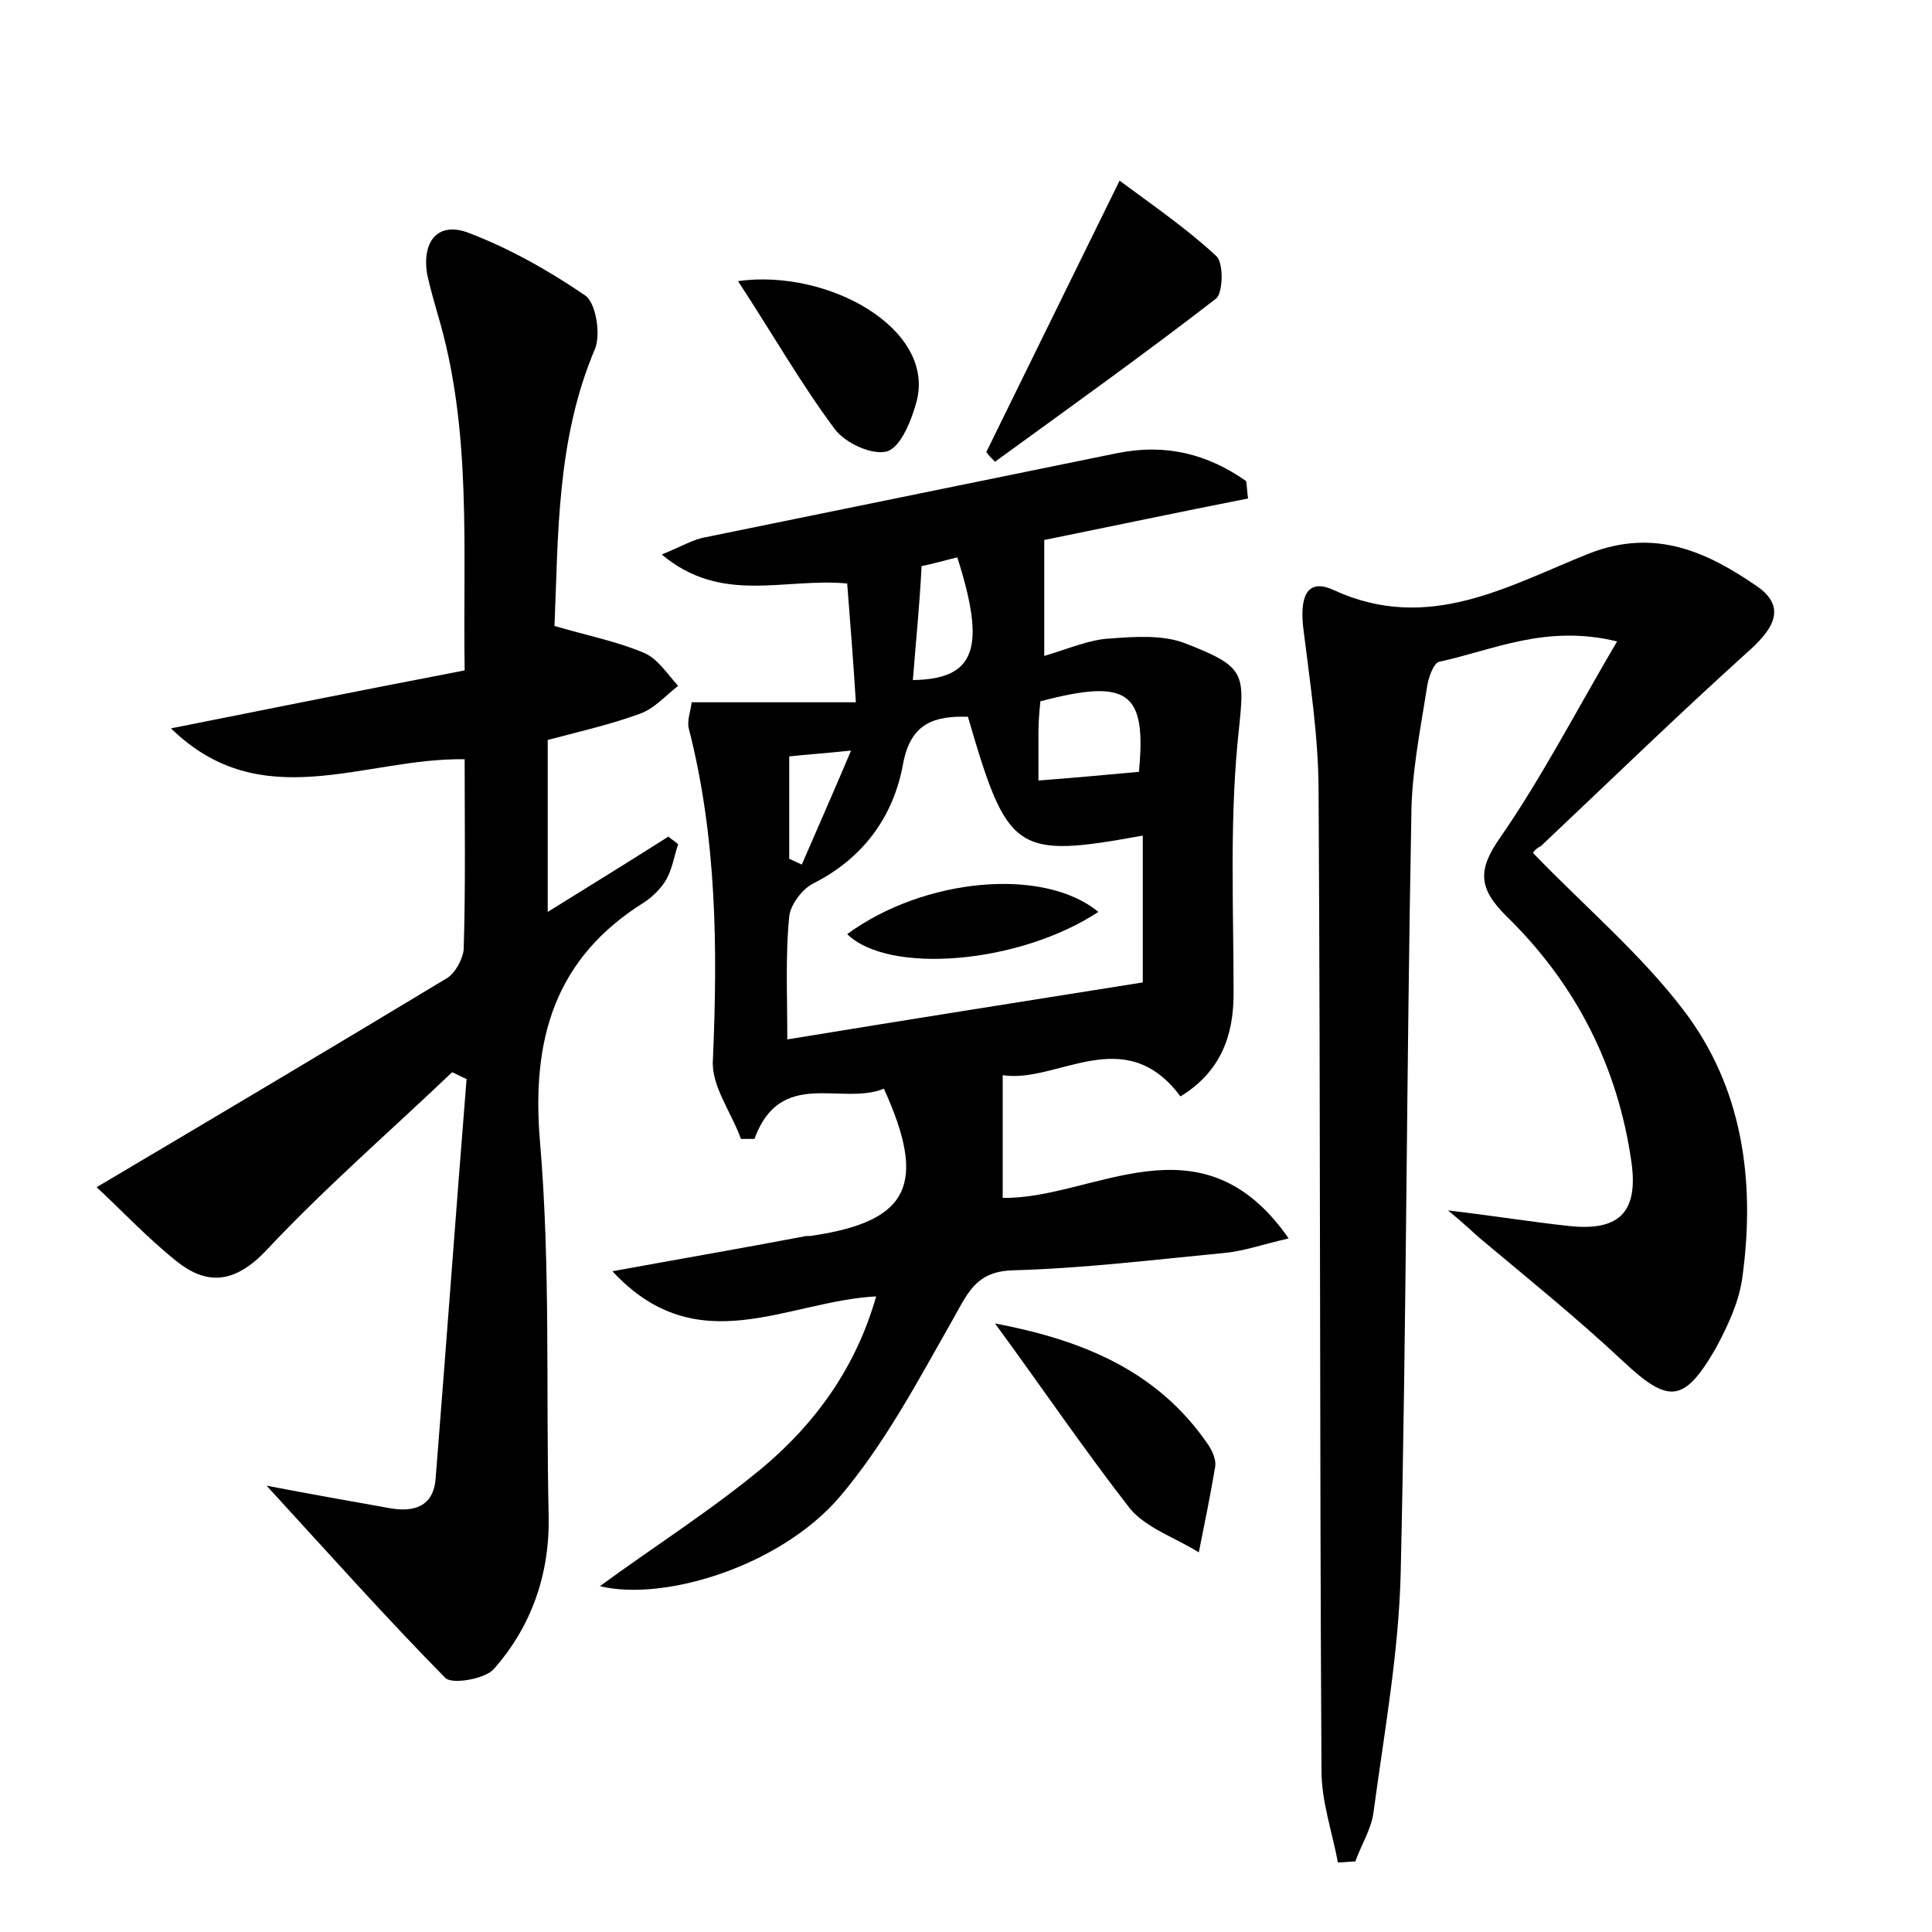 <?xml version="1.0" encoding="utf-8"?>
<!-- Generator: Adobe Illustrator 22.0.0, SVG Export Plug-In . SVG Version: 6.00 Build 0)  -->
<svg version="1.1" id="图层_1" xmlns="http://www.w3.org/2000/svg" xmlns:xlink="http://www.w3.org/1999/xlink" x="0px" y="0px"
	 viewBox="0 0 200 200" style="enable-background:new 0 0 200 200;" xml:space="preserve">
<style type="text/css">
	.st1{fill:#010000;}
	.st4{fill:#fbfafc;}
</style>
<g>
	
	<path d="M63.4,131.6c7.1-1.3,13.5-2.4,19.8-3.6c0.3-0.1,0.6,0,1-0.1c9.9-1.5,11.8-5.3,7.3-15.2c-4.4,1.8-10.7-2.2-13.4,5.2
		c-0.5,0-0.9,0-1.4,0c-1-2.8-3.1-5.5-2.9-8.2c0.5-11.5,0.4-23-2.5-34.3c-0.2-0.8,0.2-1.8,0.3-2.7c5.6,0,11,0,17,0
		c-0.3-4.7-0.6-8.5-0.9-12.3c-6.6-0.6-13,2.2-19.2-3c2-0.8,3.3-1.6,4.6-1.8c14.2-2.9,28.4-5.8,42.6-8.7c5-1,9.3,0.1,13.3,2.9
		c0.1,0.6,0.1,1.2,0.2,1.8c-7.1,1.4-14.2,2.9-21.1,4.3c0,3.9,0,7.6,0,12c2.7-0.8,4.7-1.7,6.8-1.8c2.6-0.2,5.5-0.4,7.8,0.5
		c6.7,2.6,6.1,3.2,5.4,10.4c-0.8,8.6-0.4,17.2-0.4,25.9c0,4.4-1.4,8.1-5.5,10.6c-5.8-7.8-12.8-1.3-18.4-2.2c0,4.4,0,8.4,0,12.7
		c9.3,0.2,20.5-8.9,29.6,4.2c-2.6,0.6-4.6,1.3-6.6,1.5c-7.3,0.7-14.6,1.6-21.9,1.8c-3.7,0.1-4.6,2.1-6.1,4.8
		c-3.7,6.5-7.2,13.2-12,18.8c-6.2,7.1-18.1,10.7-24.7,9.1c5.6-4.1,11.6-7.9,17-12.4c5.3-4.5,9.5-10.2,11.6-17.6
		C81.4,134.7,72.2,141.1,63.4,131.6z M81.5,107.6c12.2-2,24.2-3.9,36.8-5.9c0-4.4,0-9.7,0-15.2c-13.2,2.4-14,1.8-18.1-12.3
		c-3.4-0.1-5.9,0.6-6.7,4.8c-1,5.6-4.2,9.9-9.4,12.5c-1.1,0.6-2.3,2.2-2.4,3.4C81.3,98.9,81.5,102.8,81.5,107.6z M107.5,80.8
		c3.9-0.3,7.1-0.6,10.4-0.9c0.8-8.3-1.1-9.7-10.2-7.3c-0.1,1-0.2,2.1-0.2,3.2C107.5,77.4,107.5,78.9,107.5,80.8z M94.5,70.4
		c6.5-0.1,7.6-3.3,4.6-12.7c-1.3,0.3-2.6,0.7-3.7,0.9C95.2,62.7,94.8,66.5,94.5,70.4z M81.7,88.9c0.4,0.2,0.9,0.4,1.3,0.6
		c1.6-3.7,3.2-7.3,5.1-11.8c-2.9,0.3-4.5,0.4-6.4,0.6C81.7,82,81.7,85.4,81.7,88.9z"/>
	<path d="M10,122.9c13-7.7,24.6-14.6,36.2-21.6c0.9-0.5,1.7-2,1.8-3c0.2-6.5,0.1-13.1,0.1-19.7c-10.3-0.2-21,6-30.4-3.2
		c10-2,20-4,30.4-6c-0.2-12.6,0.8-24.9-2.8-36.9c-0.4-1.4-0.8-2.8-1.1-4.2c-0.5-3.3,1.1-5.4,4.3-4.2c4.2,1.6,8.3,3.9,12.1,6.5
		c1.1,0.8,1.6,4,1,5.5c-4,9.4-3.8,19.3-4.2,28.7c3.4,1,6.5,1.6,9.3,2.8c1.4,0.6,2.4,2.2,3.5,3.4c-1.3,1-2.5,2.4-4,2.9
		c-3,1.1-6.1,1.8-9.5,2.7c0,5.7,0,11.4,0,17.8c4.2-2.6,8.4-5.2,12.5-7.8c0.3,0.3,0.7,0.5,1,0.8c-0.4,1.2-0.6,2.5-1.2,3.6
		c-0.5,0.9-1.4,1.8-2.3,2.4c-9.3,5.8-11.7,14.2-10.8,24.8c1.1,12.9,0.6,25.9,0.9,38.8c0.1,6-1.8,11.4-5.7,15.8c-0.9,1-4.3,1.6-5,0.9
		c-6.1-6.2-11.9-12.7-18.5-19.9c4.7,0.9,8.7,1.6,12.6,2.3c2.6,0.5,4.7-0.1,4.9-3.1c1.1-13.8,2.1-27.6,3.2-41.3
		c-0.5-0.2-1-0.5-1.5-0.7c-6.4,6.1-13.1,11.9-19.2,18.4c-3.3,3.5-6.2,3.7-9.4,1.1C15.2,128.1,12.5,125.2,10,122.9z"/>
	<path d="M158.7,88.3c5.4,5.6,11.2,10.5,15.6,16.3c6.1,8,7.4,17.6,6.1,27.4c-0.3,2.6-1.5,5.2-2.8,7.6c-3.3,5.7-4.9,5.7-9.6,1.3
		c-4.8-4.5-9.9-8.6-14.9-12.8c-0.8-0.7-1.5-1.4-3.2-2.8c5,0.6,8.7,1.2,12.4,1.6c5.2,0.6,7.3-1.3,6.6-6.5c-1.4-10-5.8-18.6-13-25.6
		c-2.8-2.8-3-4.7-0.6-8.1c4.3-6.2,7.8-13,12.1-20.3c-7.4-1.8-12.8,0.9-18.4,2.1c-0.6,0.1-1.2,1.8-1.3,2.8c-0.7,4.4-1.6,8.9-1.6,13.3
		c-0.5,26.1-0.5,52.1-1.1,78.2c-0.2,8.3-1.7,16.5-2.8,24.7c-0.2,1.8-1.3,3.5-1.9,5.2c-0.6,0-1.2,0.1-1.8,0.1
		c-0.6-3.2-1.7-6.3-1.7-9.5c-0.2-33.8-0.1-67.5-0.3-101.3c0-5.7-0.9-11.4-1.6-17.1c-0.3-2.8,0.2-5.2,3.2-3.8
		c9.8,4.5,18.1-0.5,26.4-3.8c6.9-2.7,12.3-0.1,17.4,3.4c3.3,2.3,1.4,4.7-1.1,6.9c-7.2,6.5-14.2,13.3-21.3,20
		C158.8,87.9,158.6,88.5,158.7,88.3z"/>
	<path d="M115.9,18.7c3.5,2.6,7,5,10,7.8c0.8,0.7,0.7,3.8,0,4.4c-7.5,5.8-15.2,11.3-22.9,16.9c-0.3-0.3-0.6-0.6-0.9-1
		C106.5,37.8,110.9,28.9,115.9,18.7z"/>
	<path d="M103,137c8.9,1.7,16.8,4.8,22.1,12.6c0.4,0.6,0.8,1.5,0.7,2.2c-0.5,3-1.1,5.9-1.7,8.9c-2.4-1.5-5.4-2.5-7.1-4.5
		C112.1,149.9,107.7,143.4,103,137z"/>
	<path d="M76.4,29.1c9.3-1.3,20.4,4.9,18.5,12.4c-0.5,1.9-1.6,4.7-3,5.2c-1.5,0.5-4.4-0.8-5.5-2.3C82.9,39.7,80,34.6,76.4,29.1z"/>
	
	
	
	
	<path d="M113.7,94.4c-8.2,5.4-21.7,6.5-26,2.3C95.6,90.9,108,89.7,113.7,94.4z"/>
</g>
</svg>

